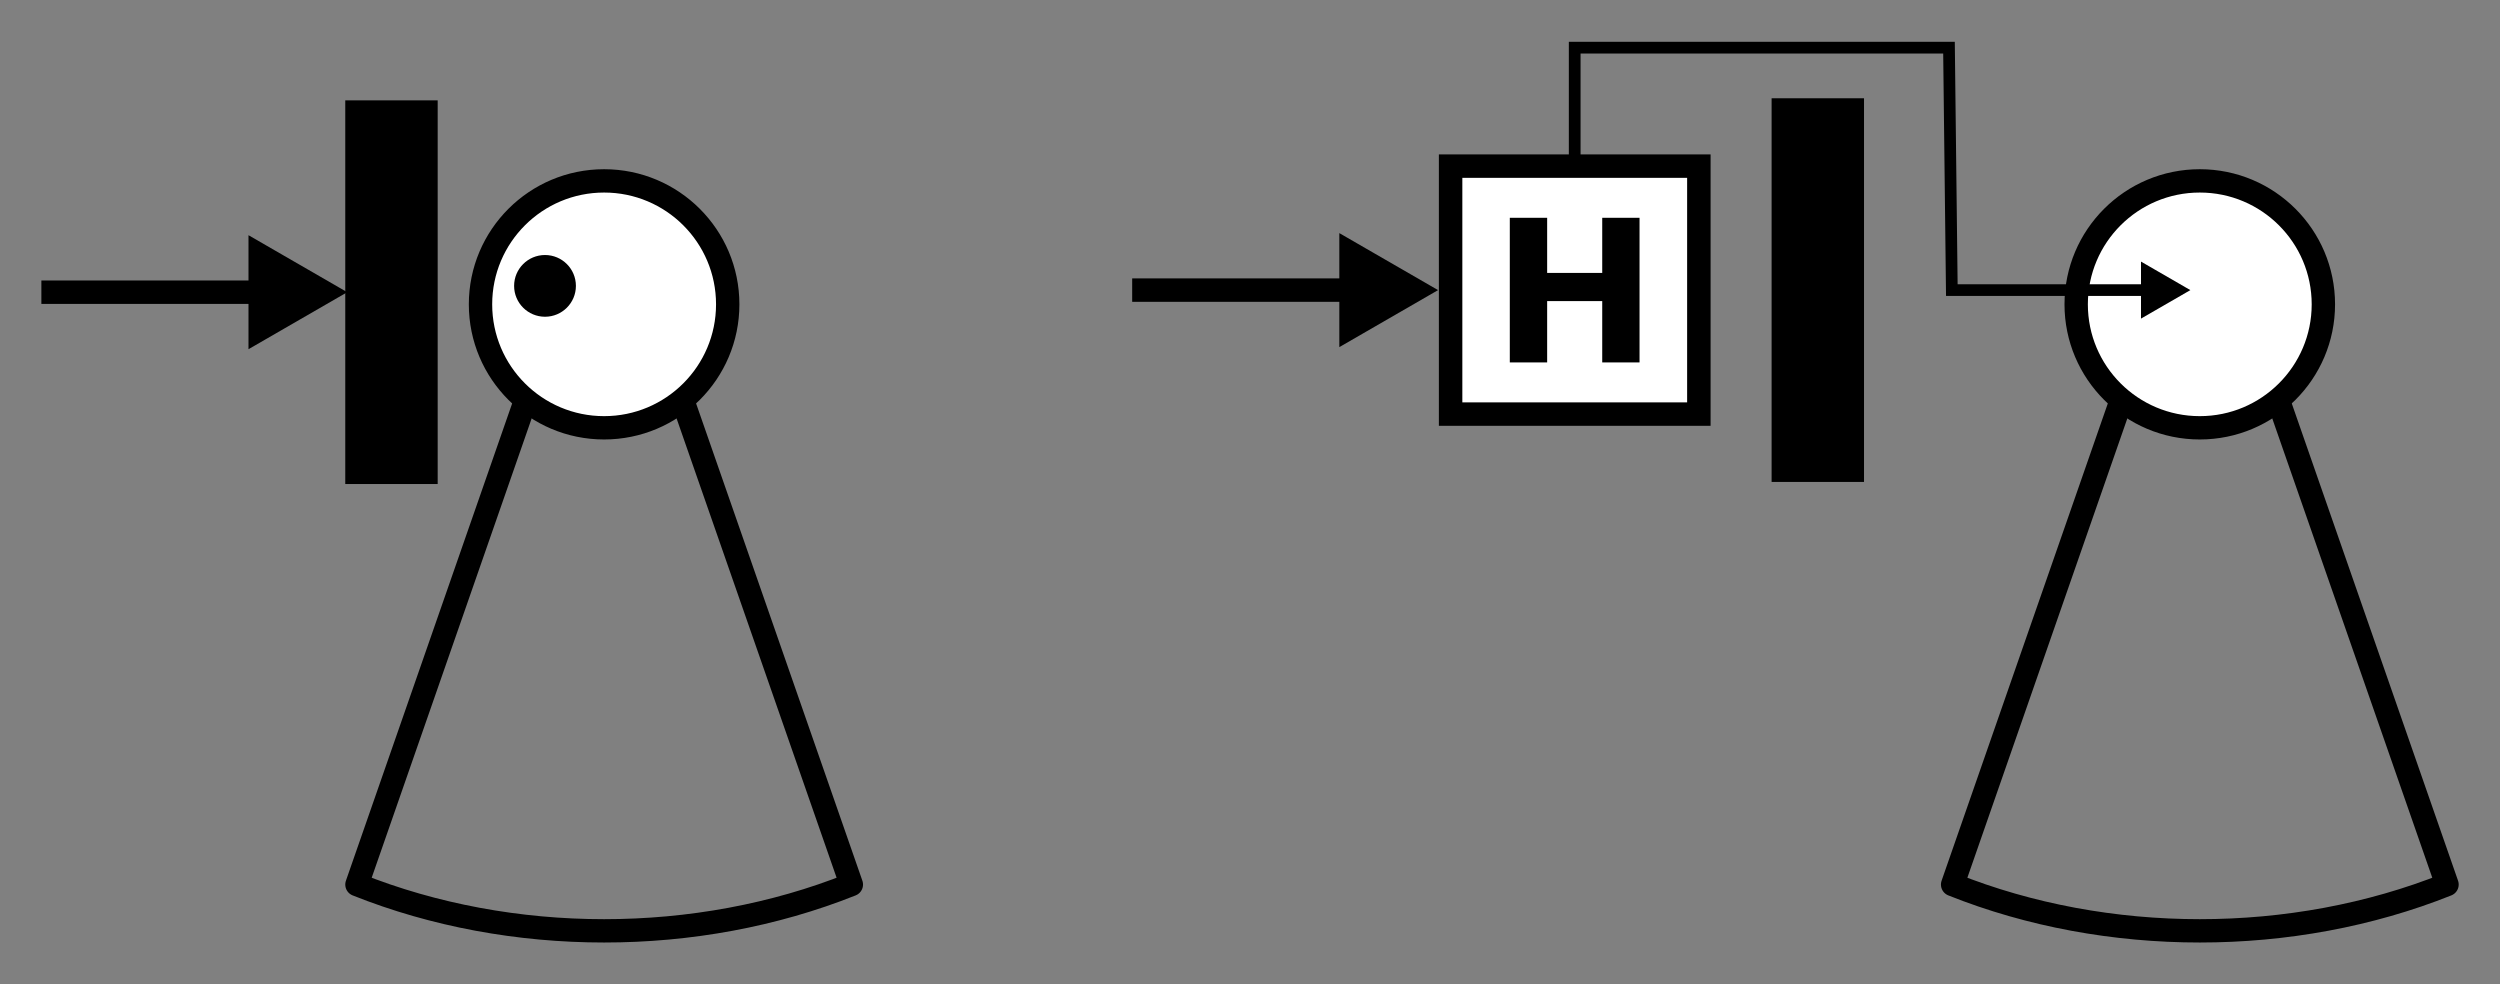 <?xml version="1.0" encoding="UTF-8"?>
<svg width="800px" height="315px" version="1.1" viewBox="0 0 800 315" xmlns="http://www.w3.org/2000/svg" xmlns:xlink="http://www.w3.org/1999/xlink">
<rect x="0" y="0" width="800" height="315" fill="#808080" stroke="none"/>
<defs>
<symbol id="a" overflow="visible">
<path d="m5.828-46.281h11.953v17.641h17.625v-17.641h11.938v46.281h-11.938v-19.625h-17.625v19.625h-11.953z"/>
</symbol>
</defs>
<path transform="matrix(2.648 0 0 2.645 0 .149)" d="m63.459 48.539-20.323 58.42c18.67 7.468 41.074 7.468 59.745 0l-20.33-58.419c-6.327 0.721-12.766 0.721-19.092-0.001z" fill="none" stroke="#000" stroke-linejoin="round" stroke-width="2.823"/>
<path transform="matrix(2.648 0 0 2.645 0 .149)" d="m87.942 36.764c0 8.249-6.687 14.937-14.937 14.937s-14.937-6.687-14.937-14.937 6.687-14.937 14.937-14.937 14.937 6.687 14.937 14.937z" fill="#fff" stroke="#000" stroke-width="2.823"/>
<path d="m184.29 91.484c0 5.453-4.426 9.875-9.887 9.875-5.461 0-9.887-4.422-9.887-9.875 0-5.457 4.426-9.879 9.887-9.879 5.461 0 9.887 4.422 9.887 9.879z"/>
<path transform="matrix(2.648 0 0 2.645 0 .149)" d="m256.29 48.539-20.324 58.42c18.67 7.468 41.076 7.468 59.746 0l-20.331-58.419c-6.326 0.721-12.765 0.721-19.091-0.001z" fill="none" stroke="#000" stroke-linejoin="round" stroke-width="2.823"/>
<path transform="matrix(2.648 0 0 2.645 0 .149)" d="m280.77 36.764c0 8.249-6.687 14.937-14.935 14.937-8.249 0-14.937-6.687-14.937-14.937s6.687-14.937 14.937-14.937c8.248 0 14.935 6.687 14.935 14.937z" fill="#fff" stroke="#000" stroke-width="2.823"/>
<path transform="matrix(2.648 0 0 2.645 0 .149)" d="m42.433 12.794h9.75v45h-9.75z" stroke="#000" stroke-width="1.417"/>
<path transform="matrix(2.648 0 0 2.645 0 .149)" d="m5 35.295h29.006" fill="none" stroke="#000" stroke-width="2.835"/>
<path transform="matrix(3.002 0 0 2.999 90.042 93.502)" d="m5.77 6.3527e-4 -8.651 4.999v-9.999z" fill-rule="evenodd" stroke="#000" stroke-width="1.25"/>
<path transform="matrix(2.648 0 0 2.645 0 .149)" d="m214.8 12.541h9.75v45h-9.75z" stroke="#000" stroke-width="1.417"/>
<path transform="matrix(2.648 0 0 2.645 0 .149)" d="m136.82 35.042h29.006" fill="none" stroke="#000" stroke-width="2.835"/>
<path transform="matrix(3.002 0 0 2.999 439.11 92.835)" d="m5.77 2.8525e-4 -8.651 5v-10z" fill-rule="evenodd" stroke="#000" stroke-width="1.25"/>
<path transform="matrix(2.648 0 0 2.645 0 .149)" d="m260.72 35.042h-24.85l-0.342-29.333h-45.232v14.333" fill="none" stroke="#000" stroke-width="1.417"/>
<path transform="matrix(1.501 -1.84e-16 1.84e-16 1.5 690.38 92.835)" d="m5.769 5.7044e-4 -8.648 4.998v-9.999z" fill-rule="evenodd" stroke="#000" stroke-width="1.25"/>
<path transform="matrix(2.648 0 0 2.645 0 .149)" d="m175.3 20.042h30v30h-30z" fill="#fff" stroke="#000" stroke-width="2.835"/>
<g>
<use x="477.309" y="115.975" xlink:href="#a"/>
</g>
</svg>
